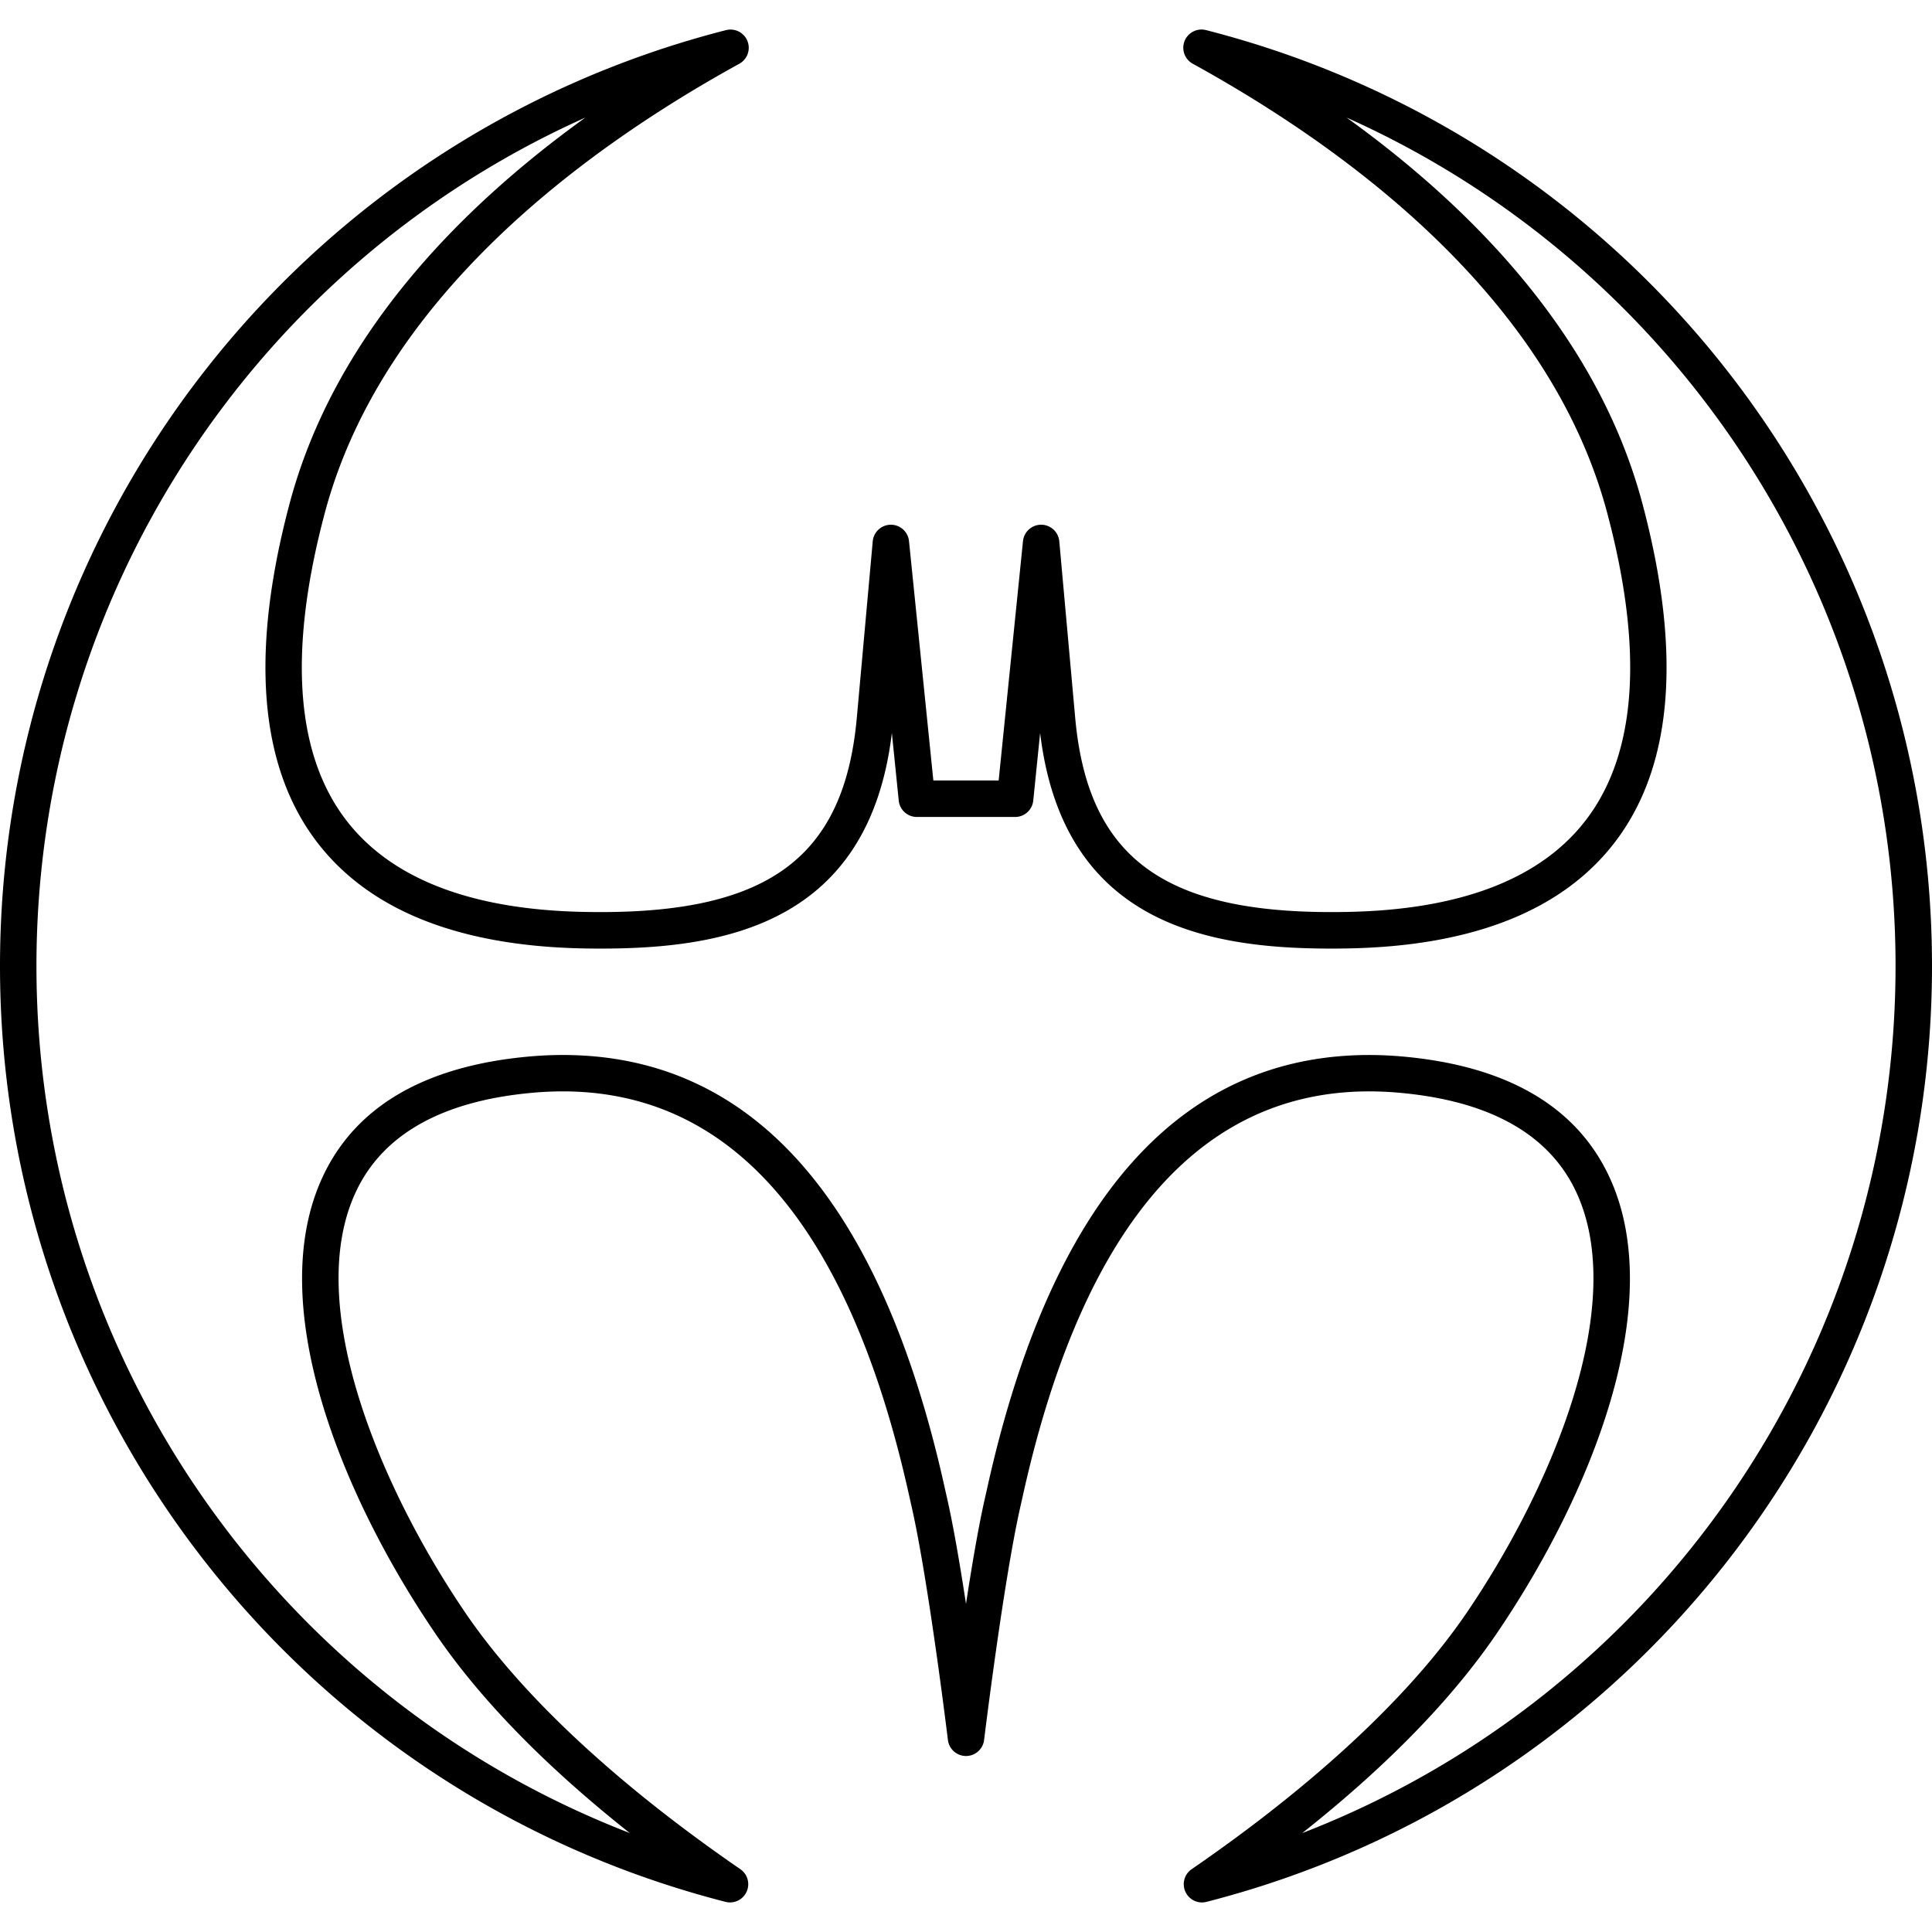 <svg xmlns="http://www.w3.org/2000/svg" viewBox="0 0 212 212"><path d="M131.895 208.756a2 2 0 0 1-1.133-3.648c13.57-9.336 24.006-19.067 30.183-28.145 9.208-13.533 17.87-33.763 11.98-46.234-2.968-6.28-9.463-9.92-19.307-10.814-20.508-1.874-34.464 13.038-41.375 44.182l-.25 1.118c-1.858 8.13-3.986 25.542-4.007 25.717a2 2 0 0 1-3.97 0c-.02-.175-2.15-17.59-4.007-25.717l-.25-1.114c-6.913-31.146-20.86-46.057-41.377-44.186-9.843.895-16.338 4.532-19.305 10.812-5.892 12.472 2.77 32.7 11.98 46.235 6.176 9.077 16.613 18.81 30.182 28.145a2 2 0 0 1-1.63 3.585C32.736 196.68 0 154.455 0 106.007 0 57.532 32.758 15.3 79.663 3.307a2 2 0 0 1 1.46 3.69C63.823 16.52 41.89 32.81 35.64 56.29c-3.994 15.01-3.24 26.304 2.244 33.573 4.937 6.544 13.785 9.978 26.3 10.204.585.01 1.166.016 1.74.016 18.59 0 26.73-6.184 28.097-21.342l1.745-19.342a2 2 0 0 1 1.98-1.82h.01a2 2 0 0 1 1.99 1.798l2.672 26.263h7.166l2.67-26.263a2 2 0 0 1 1.99-1.798h.013a2 2 0 0 1 1.98 1.82l1.743 19.342c1.366 15.158 9.506 21.342 28.095 21.342.576 0 1.155-.006 1.742-.017 12.515-.228 21.363-3.66 26.3-10.205 5.483-7.27 6.238-18.564 2.244-33.573-6.248-23.48-28.183-39.77-45.482-49.297a2 2 0 0 1-.895-2.488 2 2 0 0 1 2.355-1.2C179.242 15.3 212 57.53 212 106.006c0 48.448-32.736 90.675-79.608 102.687-.165.04-.332.062-.497.062zM64.238 12.9C28.062 29.087 4 65.255 4 106.008c0 42.55 26.238 80.11 65.108 95.134-9.277-7.346-16.438-14.692-21.36-21.926-10.27-15.097-18.894-36.21-12.288-50.193 3.615-7.65 11.206-12.055 22.56-13.087a41.717 41.717 0 0 1 3.723-.172c20.825 0 34.93 15.974 41.92 47.476l.244 1.09c.71 3.106 1.445 7.428 2.093 11.665.648-4.236 1.383-8.558 2.093-11.663l.245-1.094c6.99-31.5 21.093-47.472 41.92-47.472 1.214 0 2.467.06 3.722.173 11.354 1.032 18.945 5.436 22.56 13.088 6.605 13.983-2.017 35.098-12.29 50.194-4.92 7.233-12.08 14.58-21.357 21.927C181.763 186.118 208 148.556 208 106.008c0-40.753-24.062-76.92-60.238-93.105 14.005 10.088 27.607 24.115 32.463 42.362 4.327 16.258 3.346 28.71-2.916 37.01-5.716 7.577-15.615 11.546-29.42 11.797-.612.012-1.215.018-1.815.018-13.605 0-29.427-2.727-31.94-23.66l-.755 7.42a2 2 0 0 1-1.99 1.797h-10.78a2 2 0 0 1-1.99-1.798l-.754-7.42c-2.513 20.935-18.335 23.66-31.94 23.66-.6 0-1.205-.005-1.816-.016-13.806-.25-23.704-4.22-29.42-11.795-6.26-8.3-7.24-20.753-2.915-37.01C36.63 37.014 50.232 22.988 64.238 12.9z"/></svg>